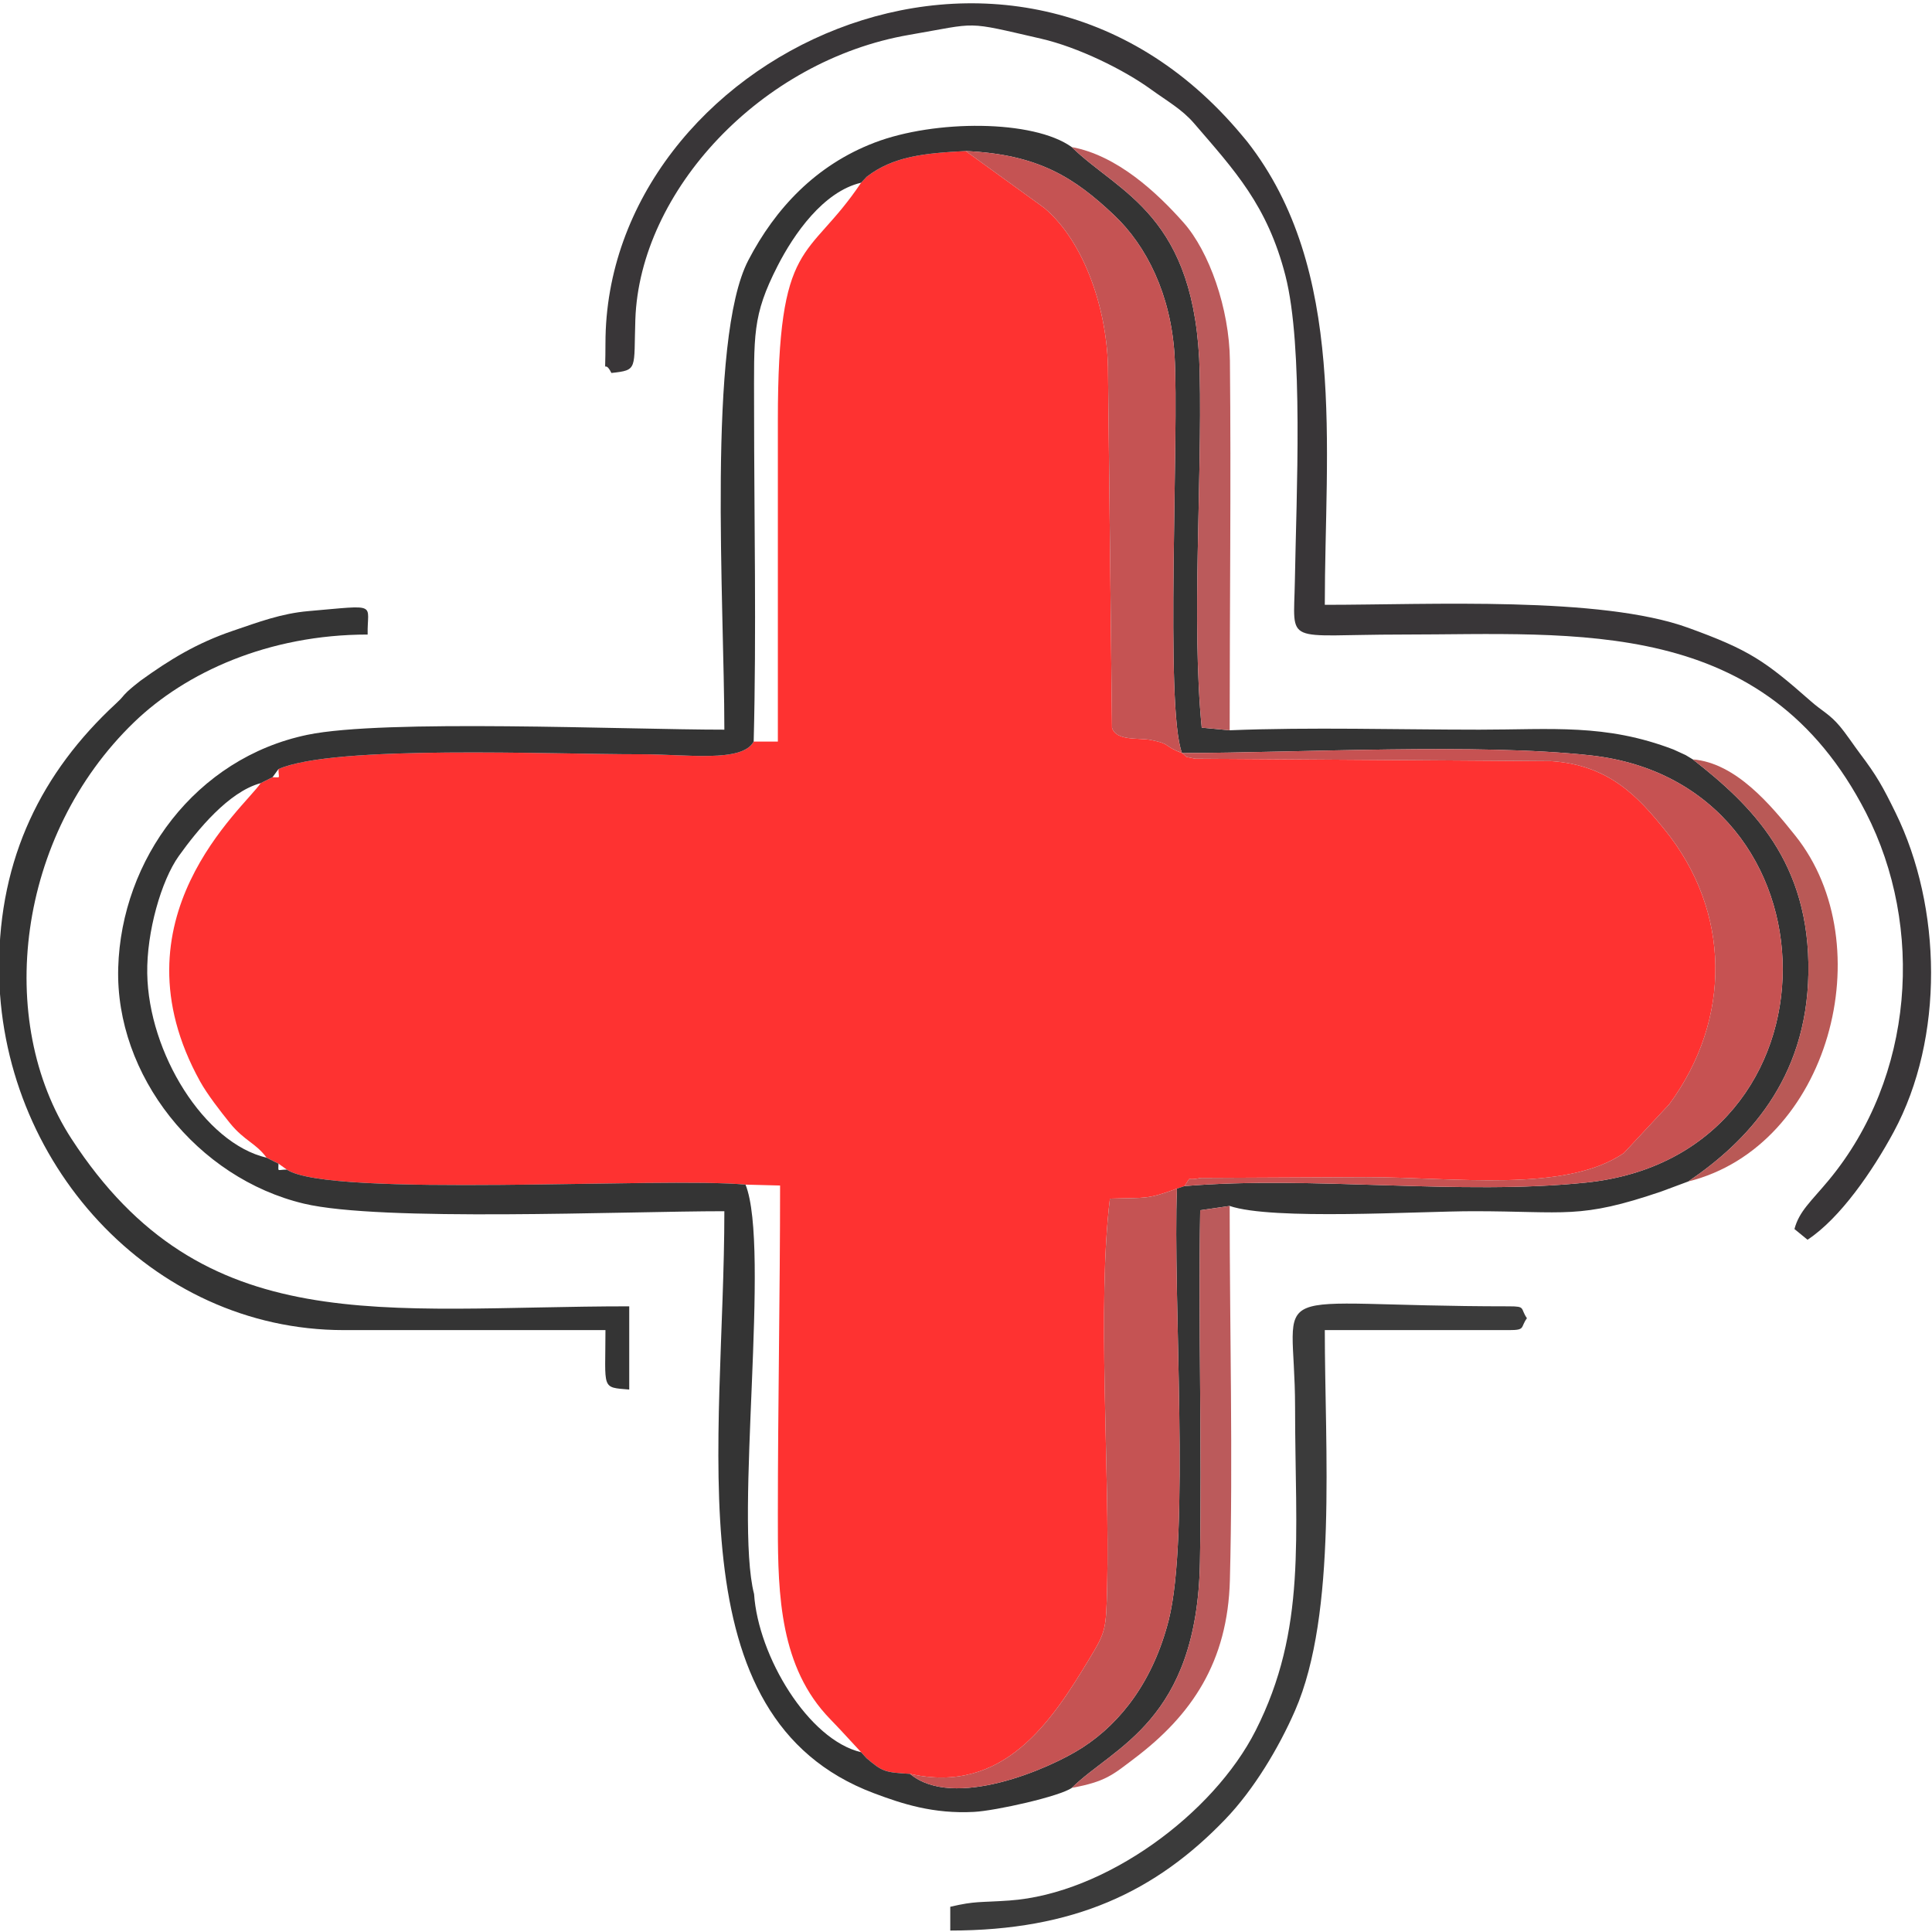 <?xml version="1.0" encoding="UTF-8"?>
<!DOCTYPE svg PUBLIC "-//W3C//DTD SVG 1.1//EN" "http://www.w3.org/Graphics/SVG/1.1/DTD/svg11.dtd">
<!-- Creator: CorelDRAW -->
<svg xmlns="http://www.w3.org/2000/svg" xml:space="preserve" width="66.146mm" height="66.146mm" version="1.1" style="shape-rendering:geometricPrecision; text-rendering:geometricPrecision; image-rendering:optimizeQuality; fill-rule:evenodd; clip-rule:evenodd"
viewBox="0 0 6614.58 6614.58"
 xmlns:xlink="http://www.w3.org/1999/xlink"
 xmlns:xodm="http://www.corel.com/coreldraw/odm/2003">
 <defs>
  <style type="text/css">
   <![CDATA[
    .fil1 {fill:#343434}
    .fil2 {fill:#393638}
    .fil5 {fill:#3B3B3B}
    .fil7 {fill:#B95956}
    .fil6 {fill:#BB5A5B}
    .fil3 {fill:#C55353}
    .fil4 {fill:#C65252}
    .fil0 {fill:#FE3231}
   ]]>
  </style>
 </defs>
 <g id="Camada_x0020_1">
  <g id="_2084699903328">
   <path class="fil0" d="M2967.29 605.25l-19.18 20.36c-183.28,273.71 -285.02,179.94 -284.96,814.15 0.04,366.37 0,732.73 0,1099.1l-82.77 0c-39.07,73.21 -229.35,43.21 -385.36,43.52 -309.44,0.61 -1050.63,-33.26 -1241.58,50.67 0,34.35 9.84,27.93 -20.36,27.93l-40.7 20.35c-56.47,84.33 -515.96,463.88 -207.2,1021.36 24.18,43.67 69.82,102.62 101.94,142.3 49.59,61.27 88.56,68.07 125.61,118.63l40.71 20.36 28.57 20.35c144.85,97.79 1287.36,24.62 1570.47,51.44 118.29,3.08 0,0 118.29,3.08 0,359.59 -7.6,766.42 -7.62,1126 0,231.5 -2.52,481.79 148.07,666.07 22.23,27.2 42.11,45.59 68.41,74.07l68.48 74.01 18.56 20.35c54.57,46.24 62.14,48.73 148.91,53.78 321.08,72.29 485.4,-180.75 613.13,-392.35 57.63,-95.46 58.28,-99.49 61.88,-251.03 9.34,-393.33 -34.9,-961.57 9.4,-1325.96 125.99,-3.96 125.09,3.76 229.51,-34.31l25.59 -8.61c28.86,-40.34 -0.98,-15.28 55.14,-27.98l567.95 -2.68c300.44,-0.06 681.24,54.8 881.35,-82.43l155.53 -167.18c215.08,-292.36 211.04,-660.82 -15.68,-940.04 -88.81,-109.37 -188.24,-221.99 -389.32,-234.68l-1218.28 -8.29c-44.8,-9.82 -20.92,-1.54 -44.86,-19.3 -67.1,-25.41 -34.95,-30.76 -107.36,-44.93 -40.67,-7.97 -118.58,4.63 -132.39,-41.97l-13.58 -1215.08c0.34,-210.17 -79.62,-448.09 -218.8,-564.78l-268.66 -194.43c-140.79,7.32 -248.43,18.01 -338.84,88.15z"/>
   <path class="fil1" d="M892.38 2681.33l40.7 -20.35 20.36 -27.93c190.95,-83.93 932.14,-50.06 1241.58,-50.67 156.01,-0.31 346.29,29.69 385.36,-43.52 9.73,-375.82 1.46,-762.76 1.36,-1139.81 -0.07,-253.04 -7.17,-317.2 80.76,-489.14 55.36,-108.23 156.25,-254.17 285.61,-284.3l19.18 -20.36c90.41,-70.14 198.05,-80.83 338.84,-88.15 251.01,11.27 374.03,92.83 508.04,219.38 111.27,105.08 194.21,271.79 207.08,478.34 16.6,266.54 -33.94,1210.78 25.67,1363.47 406.54,-1.12 1013.49,-34.51 1398.24,7.81 873.51,96.09 886.71,1368.11 -13.28,1462.5 -433.06,45.42 -939.25,-24.43 -1376.79,12.27l-25.59 8.61c-14.64,363.1 45.48,1189.35 -28.43,1478.21 -51.79,202.41 -159.17,347.5 -294.76,435.29 -114.58,74.2 -442.57,214.5 -590.73,90.15 -86.77,-5.05 -94.34,-7.54 -148.91,-53.78l-18.56 -20.35c-180.27,-42 -352.23,-328.32 -366.37,-541.53 -67.63,-262.28 56.8,-1186.41 -29.26,-1401.7 -283.11,-26.82 -1425.62,46.35 -1570.47,-51.44 -34.98,0 -28.57,10.1 -28.57,-20.35l-40.71 -20.36c-213.23,-49.67 -404.34,-358.59 -408.64,-631.07 -2.24,-142.02 48.14,-318.13 108.23,-402.07 63.04,-88.05 170.4,-219.86 280.06,-249.15zm2777.18 3439.79c142.96,-141.16 429.19,-228.4 438.69,-772.78 7,-401.1 -5.73,-805.23 0.82,-1204.81l100.97 -14.74c145.18,49.88 646.19,18.02 834.51,18.02 317.43,0 362.5,28.45 644.31,-67.87l91.16 -33.9c199.41,-135.07 405.1,-347.42 411.35,-712.01 6.56,-381.59 -194.75,-576.17 -395.77,-733.11l-24.66 -14.86c-0.57,-0.28 -38.78,-17.94 -41.25,-18.89 -233.06,-89.3 -417.38,-68.02 -664.79,-68.02 -280.43,0 -576.4,-9.05 -854.86,2.1l-95.74 -8.94c-35.53,-363.73 1.42,-835.91 -6.89,-1215.33 -11.86,-541.36 -274.54,-612.8 -438.3,-772.5 -131.63,-94.43 -469.32,-94 -675.07,-15.13 -201.28,77.16 -339.49,225.27 -431.93,402.57 -141.94,272.2 -82.14,1175.85 -82.14,1607.23 -342.66,0 -1165.73,-36.87 -1427.51,17.61 -383.02,79.71 -637.18,426.94 -647.73,797.71 -10.48,368.78 270.16,720.33 635.71,807.4 263.12,62.67 1094.63,25.94 1439.53,25.94 0,795.81 -177.47,1732.57 511.21,1992.3 98.55,37.17 204.17,71.58 343.54,64.28 74.52,-3.9 293.21,-52.96 334.84,-82.27z"/>
   <path class="fil2" d="M2072.9 1175.16c0,134.1 -7.93,44.73 20.35,101.77 91.84,-10.05 76.25,-11.56 81.97,-182.64 14.69,-439.47 429.58,-887.59 938.21,-975.06 241.55,-41.53 184.88,-47.84 450.14,13.04 128.02,29.38 284.07,106.43 376.33,173.22 57.06,41.31 106.86,68.68 148.05,116.55 138.42,160.9 251.13,280.63 312.94,521.56 62.49,243.57 37.49,746.45 32.34,1046.42 -3.85,223.62 -41.7,182.48 367.07,182.47 599.92,-0.02 1241.39,-66.04 1588.24,609.97 200.59,390.96 165.68,904.52 -127.36,1257.98 -60.46,72.91 -101.07,105.79 -117.53,167.43l44.78 36.63c111.83,-73.54 222.9,-235.51 294.82,-368.71 174.59,-323.37 164.9,-770.43 6.74,-1093.01 -44.48,-90.71 -64.65,-126.99 -122.34,-203.32 -19.59,-25.92 -45.49,-65.41 -69.21,-93.63 -34.11,-40.59 -60.46,-51.35 -98.39,-84.79 -157.64,-138.99 -211.57,-176.08 -420.02,-251.65 -300.23,-108.85 -883.76,-78.67 -1244.33,-78.67 0,-535.44 77.41,-1148.1 -265.95,-1586.24l-18.51 -22.2c-785.16,-940.61 -2178.34,-266.73 -2178.34,712.88z"/>
   <path class="fil3" d="M3115.58 6073.13c148.16,124.35 476.15,-15.95 590.73,-90.15 135.59,-87.79 242.97,-232.88 294.76,-435.29 73.91,-288.86 13.79,-1115.11 28.43,-1478.21 -104.42,38.07 -103.52,30.35 -229.51,34.31 -44.3,364.39 -0.06,932.63 -9.4,1325.96 -3.6,151.54 -4.25,155.57 -61.88,251.03 -127.73,211.6 -292.05,464.64 -613.13,392.35z"/>
   <path class="fil1" d="M-3.19 3312.3c0,663.54 517.78,1241.58 1180.52,1241.58l895.57 0c0,204.25 -15.89,195.44 81.41,203.54l0 -284.96c-845.97,0 -1457.96,121.26 -1909.6,-573.55 -262.26,-403.47 -188.23,-1038 214.73,-1426.62 176.2,-169.92 459.36,-299.8 799.3,-299.8 -2.41,-108.33 41.76,-101.37 -202.1,-80.32 -94.49,8.16 -172.3,38 -258.73,67.27 -123.17,41.71 -216.85,98.71 -317.18,171.31 -8.83,6.38 -35.23,28.11 -44.46,36.96 -20.29,19.43 -11.52,15.39 -39.83,41.58 -252.84,234.05 -399.63,527.18 -399.63,903.01z"/>
   <path class="fil3" d="M4046.92 2578.29c-59.61,-152.69 -9.07,-1096.93 -25.67,-1363.47 -12.87,-206.55 -95.81,-373.26 -207.08,-478.34 -134.01,-126.55 -257.03,-208.11 -508.04,-219.38l268.66 194.43c139.18,116.69 219.14,354.61 218.8,564.78l13.58 1215.08c13.81,46.6 91.72,34 132.39,41.97 72.41,14.17 40.26,19.52 107.36,44.93z"/>
   <path class="fil4" d="M4055.09 4060.87c437.54,-36.7 943.73,33.15 1376.79,-12.27 899.99,-94.39 886.79,-1366.41 13.28,-1462.5 -384.75,-42.32 -991.7,-8.93 -1398.24,-7.81 23.94,17.76 0.06,9.48 44.86,19.3l1218.28 8.29c201.08,12.69 300.51,125.31 389.32,234.68 226.72,279.22 230.76,647.68 15.68,940.04l-155.53 167.18c-200.11,137.23 -580.91,82.37 -881.35,82.43l-567.95 2.68c-56.12,12.7 -26.28,-12.36 -55.14,27.98z"/>
   <path class="fil5" d="M3253.42 6528.2l0 81.41c423.11,0 703.52,-133.06 941.79,-381.19 97.47,-101.51 182.89,-244.16 238.66,-371.96 145.31,-333.06 101.83,-897.28 101.83,-1302.58l630.97 0c57.32,0 37.68,-8.8 61.06,-40.71 -23.84,-34.3 -2.92,-40.71 -61.06,-40.71 -872.85,0 -732.79,-99.11 -732.73,346.02 0.04,444.28 40.96,759.09 -135.09,1106.5 -144.99,286.09 -515.12,558.73 -842.97,581.79 -104.88,7.38 -114.81,1 -202.46,21.43z"/>
   <path class="fil6" d="M4210.04 2500.25c0,-420.8 5.01,-844.48 0.84,-1264.87 -1.79,-180.56 -71.86,-375.07 -158.24,-472.73 -91.3,-103.23 -228.08,-230.78 -383.53,-259.17 163.76,159.7 426.44,231.14 438.3,772.5 8.31,379.42 -28.64,851.6 6.89,1215.33l95.74 8.94z"/>
   <path class="fil6" d="M3669.56 6121.12c116.05,-21.37 139.42,-44.17 215.14,-101.45 194.99,-147.53 318.85,-329.43 326.07,-610.2 10.8,-420.27 -0.73,-858.36 -0.73,-1280.68l-100.97 14.74c-6.55,399.58 6.18,803.71 -0.82,1204.81 -9.5,544.38 -295.73,631.62 -438.69,772.78z"/>
   <path class="fil7" d="M5780.02 4045.04c483.71,-120.45 665.03,-810.03 366.8,-1183.69 -83.48,-104.58 -203.63,-249.64 -351.22,-261.43 201.02,156.94 402.33,351.52 395.77,733.11 -6.25,364.59 -211.94,576.94 -411.35,712.01z"/>
  </g>
 </g>
</svg>

